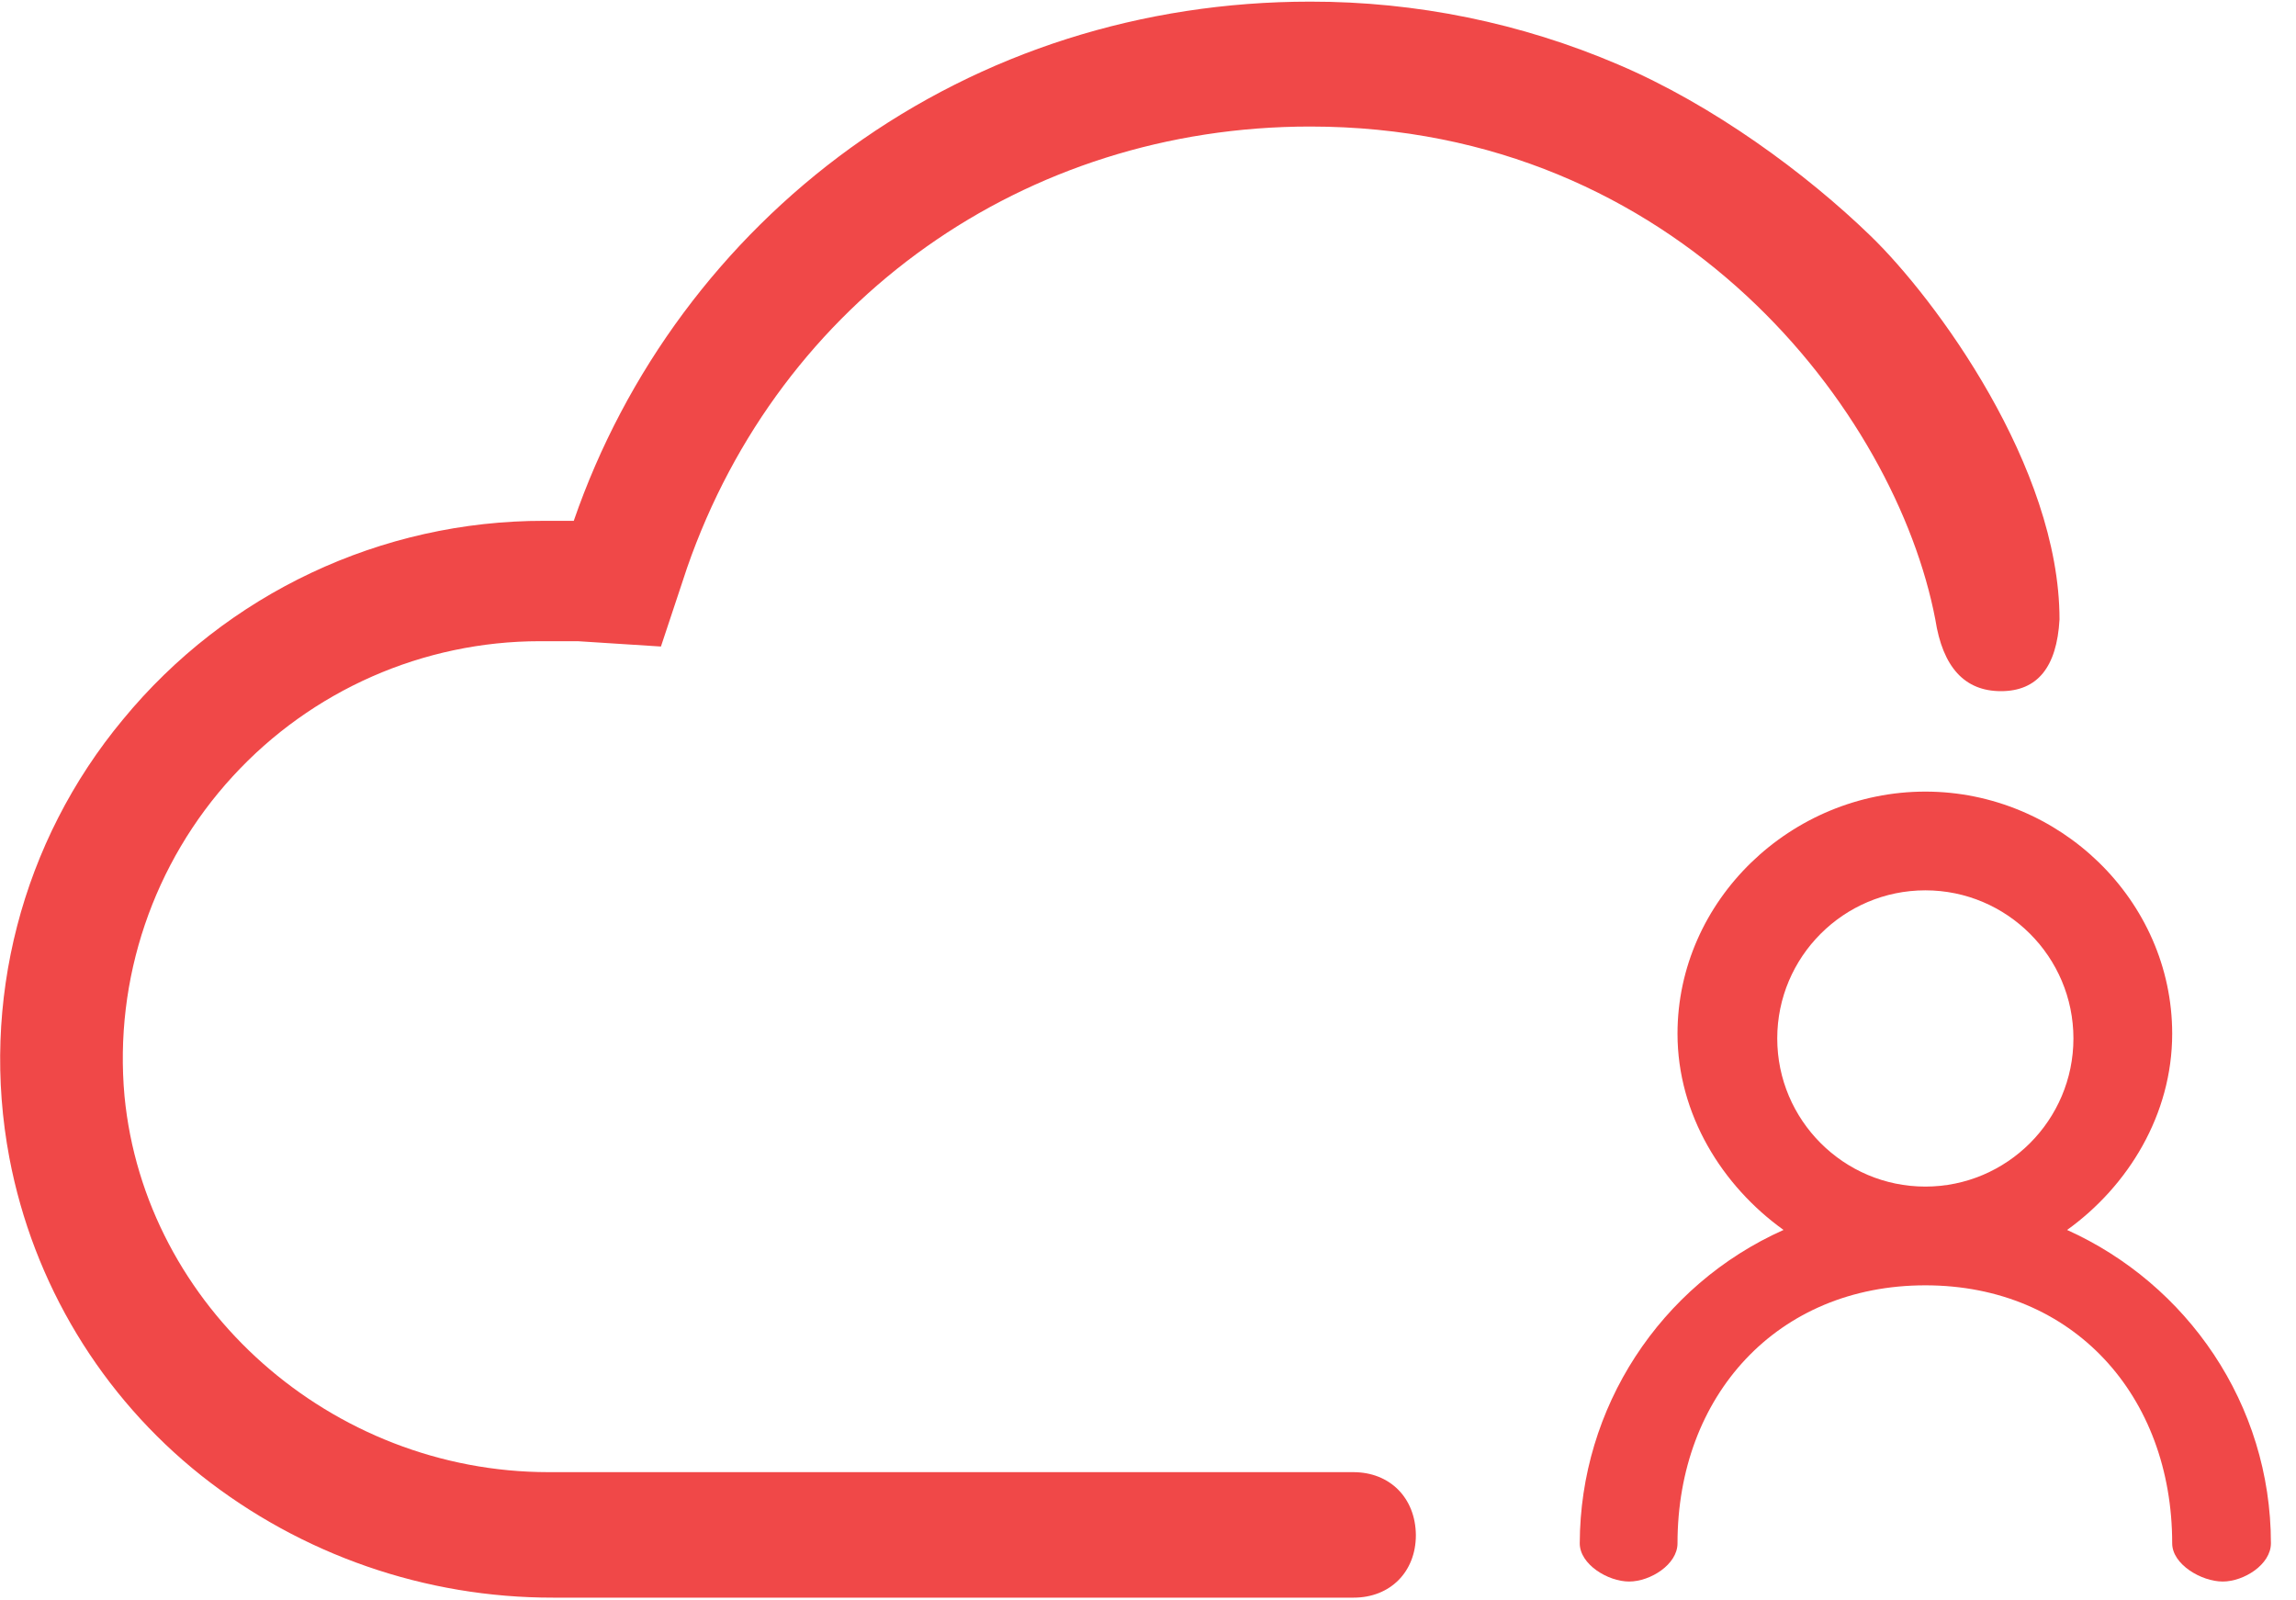 <?xml version="1.0" encoding="UTF-8"?>
<svg width="66px" height="46px" viewBox="0 0 66 46" version="1.1" xmlns="http://www.w3.org/2000/svg" xmlns:xlink="http://www.w3.org/1999/xlink">
    <!-- Generator: Sketch 61.2 (89653) - https://sketch.com -->
    <title>icon_siyouyunlan</title>
    <desc>Created with Sketch.</desc>
    <g id="页面-1" stroke="none" stroke-width="1" fill="none" fill-rule="evenodd">
        <g id="无线端index关于我们滑动交互" transform="translate(-47, -5830)" fill="#F04848" fill-rule="nonzero">
            <g id="解决方案*" transform="translate(0, 3615)">
                <g id="解决方案">
                    <g id="icon_siyouyunlan" transform="translate(47, 2215)">
                        <path d="M59.418,35.354 C61.178,34.089 62.441,32.034 62.441,29.712 C62.441,25.875 59.199,22.753 55.345,22.753 C51.491,22.753 48.221,25.875 48.221,29.712 C48.221,32.034 49.507,34.089 51.269,35.352 C47.714,36.94 45.421,40.466 45.411,44.36 C45.411,44.967 46.223,45.458 46.83,45.458 C47.441,45.458 48.221,44.967 48.221,44.36 C48.221,40.12 51.082,36.944 55.345,36.944 C59.602,36.944 62.441,40.123 62.441,44.36 C62.441,44.967 63.283,45.458 63.894,45.458 C64.504,45.458 65.279,44.967 65.279,44.36 C65.279,40.355 62.866,36.904 59.418,35.352 L59.418,35.354 Z M51.088,29.848 C51.088,27.501 52.998,25.591 55.345,25.591 C57.692,25.591 59.602,27.501 59.602,29.848 C59.602,32.195 57.692,34.106 55.345,34.106 C52.998,34.106 51.088,32.195 51.088,29.848 L51.088,29.848 Z" id="形状"></path>
                        <path d="M38.903,42.314 L15.772,42.314 C9.519,42.314 4.164,37.568 3.579,31.506 C3.274,28.14 4.405,24.801 6.692,22.313 C8.961,19.84 12.163,18.431 15.519,18.43 L16.609,18.43 L18.999,18.583 L19.751,16.319 C22.425,8.616 29.463,3.637 37.66,3.637 C48.269,3.637 54.491,11.86 55.632,17.806 C55.845,19.179 56.475,19.866 57.519,19.866 C58.564,19.866 59.125,19.179 59.202,17.806 C59.202,13.415 55.632,8.582 53.773,6.782 C51.914,4.98 49.237,3.013 46.524,1.858 C43.724,0.659 40.709,0.043 37.663,0.047 C32.827,0.047 28.257,1.503 24.448,4.253 C20.758,6.923 17.98,10.665 16.493,14.97 L15.65,14.97 C10.959,14.962 6.513,17.058 3.534,20.681 C0.621,24.184 -0.576,28.805 0.27,33.282 C0.955,36.889 2.913,40.129 5.787,42.413 C8.666,44.691 12.231,45.928 15.902,45.921 L38.912,45.921 C39.962,45.921 40.7,45.18 40.7,44.124 C40.691,43.054 39.953,42.314 38.903,42.314 Z" id="路径"></path>
                    </g>
                </g>
            </g>
        </g>
    </g>
</svg>